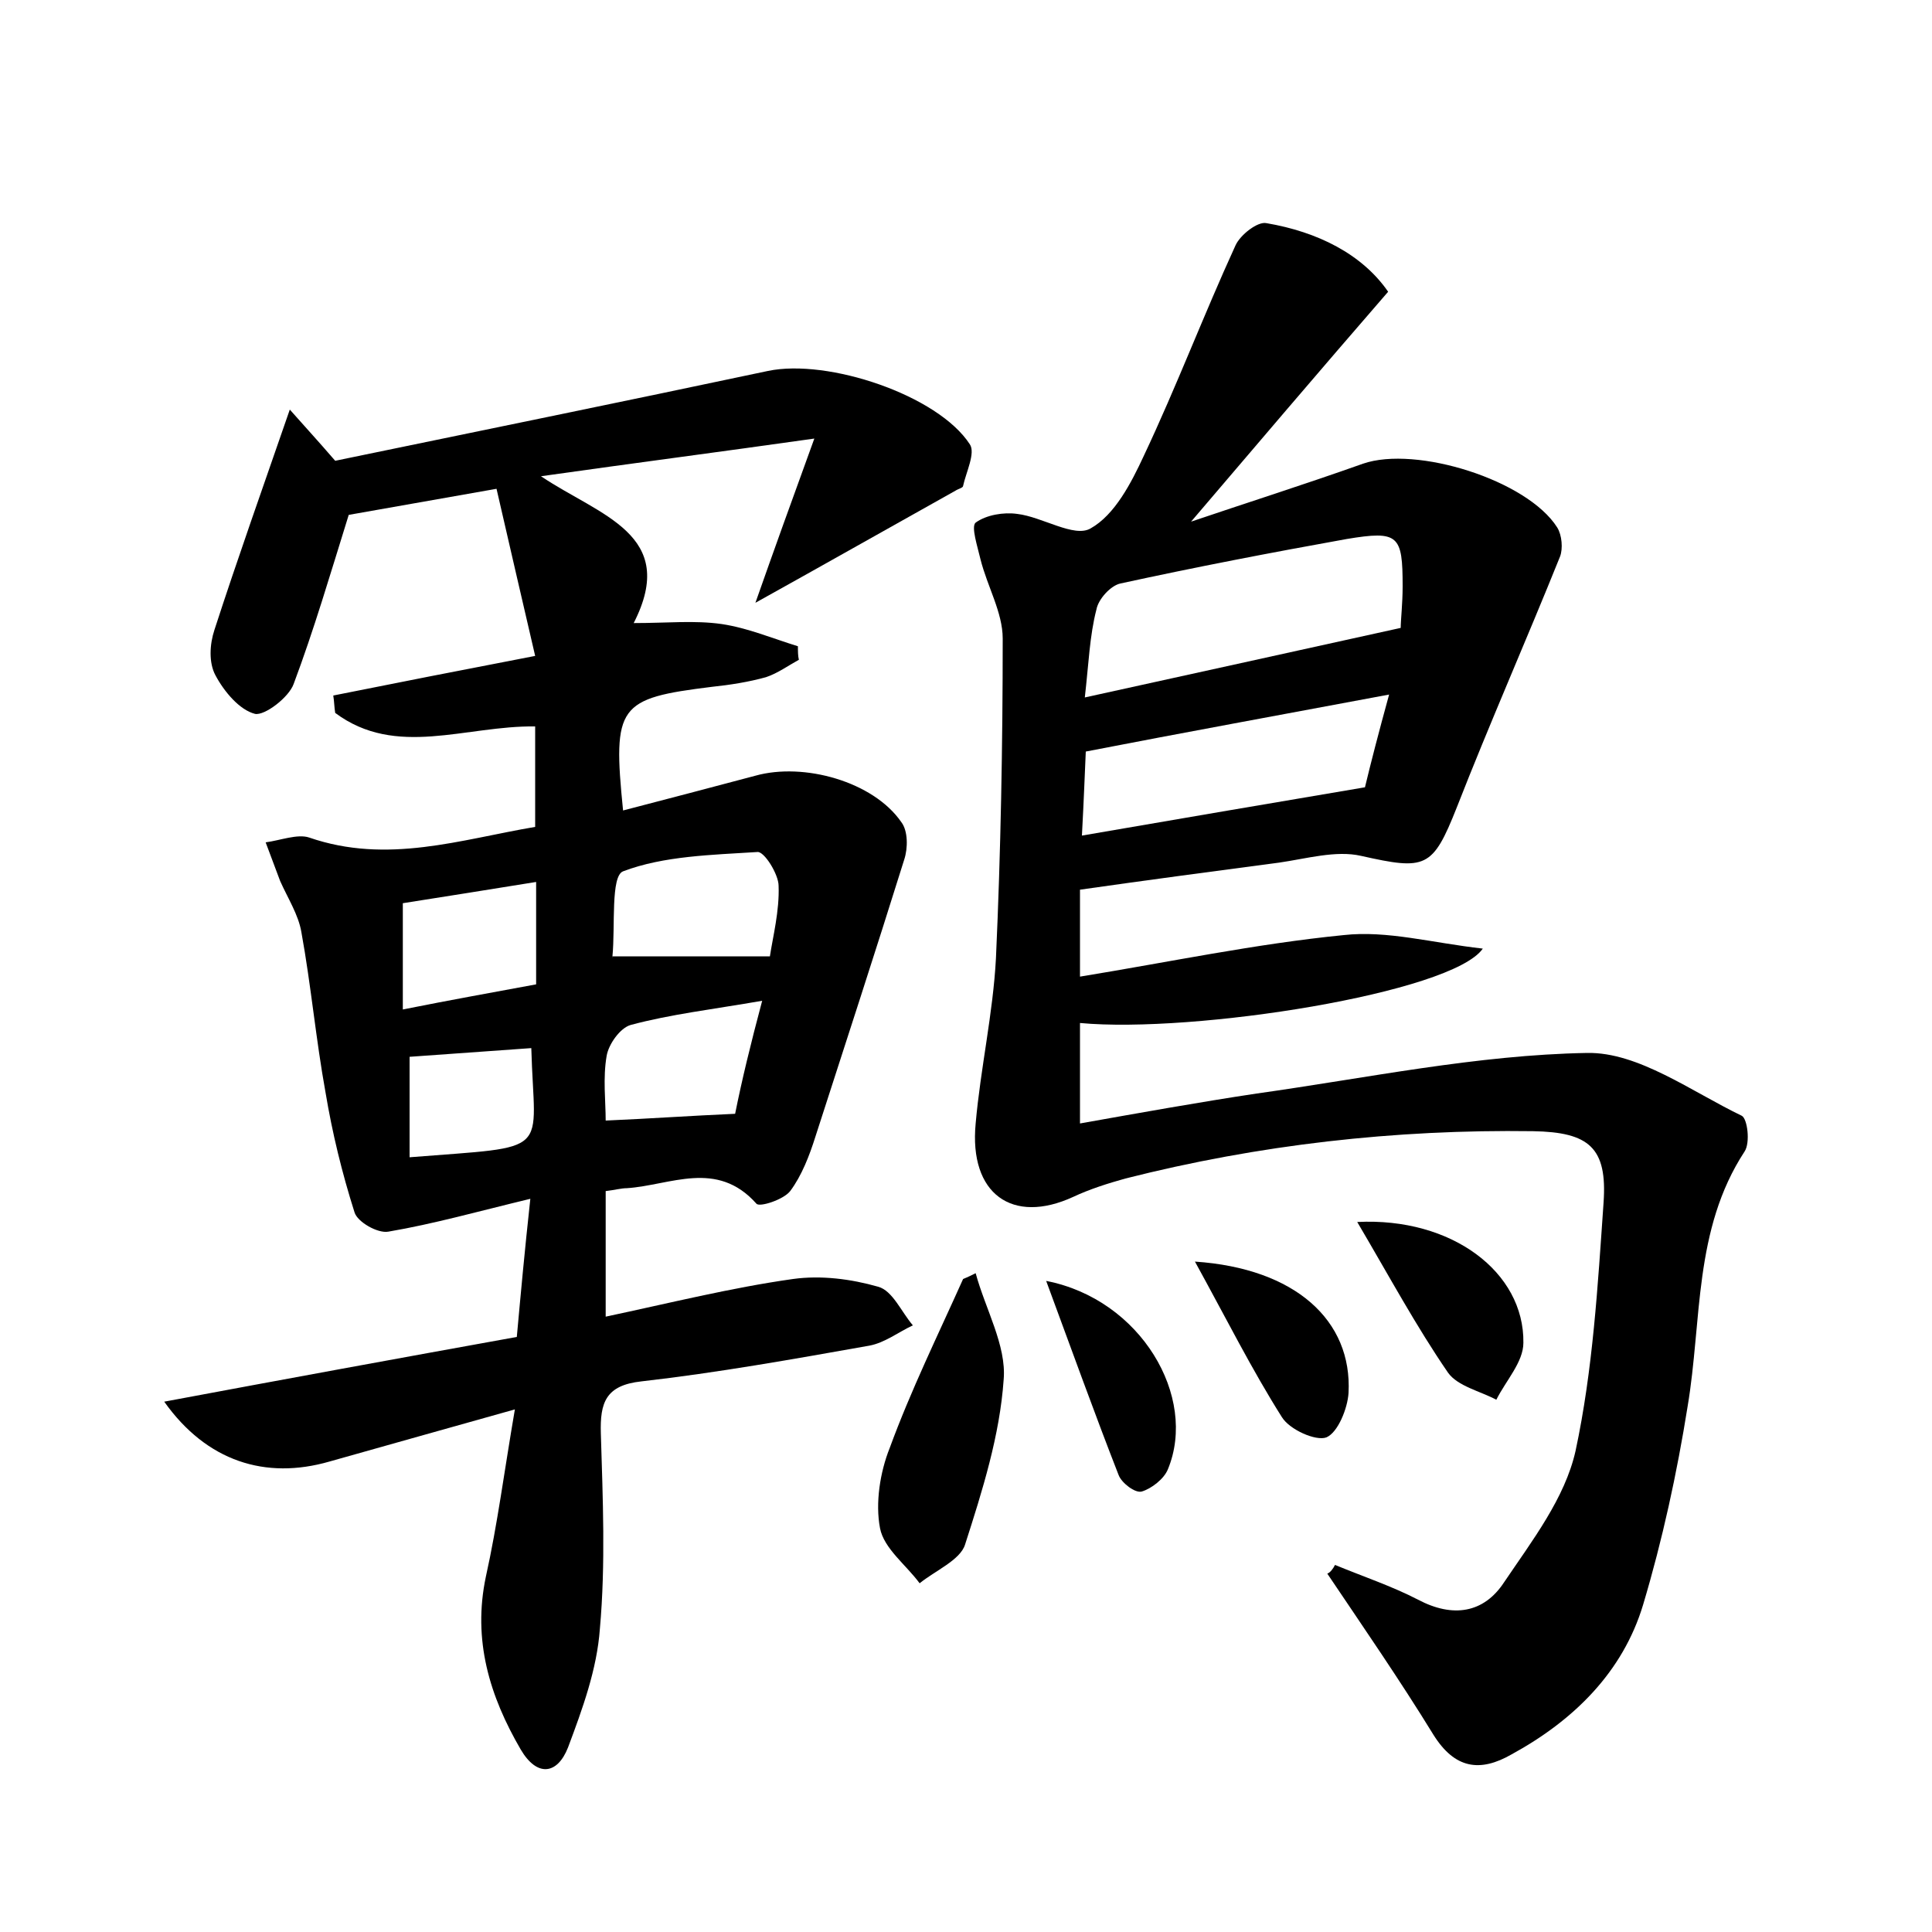 <?xml version="1.0" encoding="utf-8"?>
<!-- Generator: Adobe Illustrator 22.0.0, SVG Export Plug-In . SVG Version: 6.00 Build 0)  -->
<svg version="1.1" id="图层_1" xmlns="http://www.w3.org/2000/svg" xmlns:xlink="http://www.w3.org/1999/xlink" x="0px" y="0px"
	 viewBox="0 0 200 200" style="enable-background:new 0 0 200 200;" xml:space="preserve">
<style type="text/css">
	.st1{fill:#010000;}
	.st4{fill:#fbfafc;}
</style>
<g>
	
	<path d="M55.4,85.6c0-3.6,0-6.9,0-10.4c-7.2-0.1-14.4,3.3-20.7-1.4c-0.1-0.6-0.1-1.2-0.2-1.8c6.5-1.3,13.1-2.6,20.9-4.1
		c-1.3-5.6-2.6-11.2-4-17.3c-5.7,1-10.8,1.9-15.3,2.7c-1.9,6.1-3.6,11.9-5.7,17.5c-0.5,1.4-3,3.3-4,3.1c-1.6-0.4-3.2-2.3-4.1-4
		c-0.7-1.3-0.6-3.2-0.1-4.7c2.4-7.4,5-14.7,7.8-22.8c1.5,1.7,2.8,3.1,4.7,5.3c14.5-3,29.7-6.1,44.8-9.3c6.2-1.3,17.6,2.5,20.9,7.6
		c0.6,0.9-0.4,2.9-0.7,4.3c0,0.2-0.5,0.3-0.8,0.5c-6.8,3.8-13.5,7.6-20.7,11.6c1.9-5.4,3.7-10.4,6.1-17c-9.9,1.4-18.4,2.5-28.3,3.9
		c6.1,4.1,14.3,6,9.6,15.2c3.5,0,6.3-0.3,9.1,0.1c2.7,0.4,5.3,1.5,7.9,2.3c0,0.5,0,1,0.1,1.4c-1.1,0.6-2.2,1.4-3.4,1.8
		c-1.8,0.5-3.7,0.8-5.6,1c-9.7,1.2-10.3,1.9-9.2,12.8c4.6-1.2,9.2-2.4,13.7-3.6c5-1.4,12.2,0.6,15.1,4.8c0.7,0.9,0.7,2.7,0.3,3.9
		c-3,9.6-6.1,19.1-9.2,28.7c-0.6,1.9-1.4,4-2.6,5.6c-0.7,0.9-3.2,1.7-3.5,1.3c-4.1-4.6-8.9-1.9-13.4-1.6c-0.6,0-1.3,0.2-2.2,0.3
		c0,4.2,0,8.4,0,13c6.6-1.4,13-3,19.4-3.9c2.9-0.4,6,0,8.8,0.8c1.5,0.4,2.4,2.6,3.6,4c-1.5,0.7-2.9,1.8-4.5,2.1
		c-7.9,1.4-15.7,2.8-23.6,3.7c-3.7,0.4-4.3,2.2-4.2,5.4c0.2,6.7,0.5,13.5-0.1,20.2c-0.3,4.2-1.8,8.3-3.3,12.3
		c-1.1,2.8-3.2,3.1-4.9,0.2c-3.2-5.5-5-11.3-3.6-17.9c1.2-5.4,1.9-10.9,3-17.3c-7.1,2-13.2,3.7-19.2,5.4c-6.6,1.9-12.7,0-17.1-6.2
		c12.3-2.3,24.3-4.5,36.5-6.7c0.4-4.4,0.8-8.8,1.4-14.3c-5.4,1.3-10,2.6-14.7,3.4c-1.1,0.2-3.2-1-3.5-2c-1.3-4.1-2.3-8.2-3-12.4
		c-1-5.5-1.5-11.1-2.5-16.6c-0.3-1.8-1.4-3.5-2.2-5.3c-0.5-1.3-1-2.7-1.5-4c1.5-0.2,3.3-0.9,4.5-0.5C40.1,89.5,47.7,86.9,55.4,85.6z
		 M79.7,99c0.3-2,1-4.7,0.9-7.3c0-1.2-1.5-3.6-2.2-3.5c-4.7,0.3-9.7,0.4-13.9,2c-1.3,0.5-0.8,5.7-1.1,8.8c0,0.1,0.1,0.3,0,0
		C68.7,99,73.8,99,79.7,99z M78.9,103.6c-5.2,0.9-9.5,1.4-13.6,2.5c-1.1,0.3-2.3,2-2.5,3.2c-0.4,2.3-0.1,4.7-0.1,6.7
		c4.6-0.2,8.8-0.5,13.4-0.7C76.8,111.8,77.7,108.1,78.9,103.6z M41.7,93.5c0,3.7,0,7,0,11c5-1,9.5-1.8,13.8-2.6c0-3.8,0-7.1,0-10.6
		C50.6,92.1,46.1,92.8,41.7,93.5z M42.4,119.8c15-1.2,12.9-0.1,12.6-11.3c-4.2,0.3-8.4,0.6-12.6,0.9
		C42.4,112.9,42.4,116.4,42.4,119.8z"/>
	<path d="M138.2,162c2.9,1.2,5.9,2.2,8.6,3.6c3.6,1.9,6.8,1.4,8.9-1.8c2.9-4.3,6.3-8.7,7.4-13.6c1.8-8.4,2.3-17.1,2.9-25.7
		c0.4-5.7-1.5-7.3-7.3-7.4c-14.3-0.2-28.4,1.4-42.2,4.9c-1.8,0.5-3.7,1.1-5.4,1.9c-6.3,2.9-10.8-0.3-10.1-7.6
		c0.5-5.7,1.8-11.4,2.1-17.1c0.5-11,0.7-22.1,0.7-33.1c0-2.7-1.6-5.4-2.3-8.2c-0.3-1.3-1-3.4-0.5-3.8c1.1-0.8,2.9-1.1,4.3-0.9
		c2.6,0.3,5.9,2.5,7.6,1.5c2.5-1.4,4.2-4.7,5.5-7.5c3.4-7.2,6.2-14.6,9.5-21.8c0.5-1.1,2.3-2.5,3.2-2.3c5.3,0.9,9.9,3.2,12.6,7.1
		c-7.2,8.3-14,16.3-20.4,23.8c5.3-1.8,11.6-3.8,17.8-6c5.5-1.9,17,1.7,20.1,6.6c0.5,0.8,0.6,2.2,0.3,3c-3.5,8.7-7.3,17.3-10.7,26
		c-2.5,6.3-3.2,6.5-9.9,5c-2.6-0.6-5.7,0.3-8.5,0.7c-6.8,0.9-13.6,1.8-20.6,2.8c0,2.9,0,5.5,0,9c9.2-1.5,18.2-3.4,27.3-4.3
		c4.5-0.5,9.1,0.8,14.4,1.4c-3.2,4.6-29.9,8.8-41.7,7.7c0,3.2,0,6.4,0,10.4c6.2-1.1,12.3-2.2,18.3-3.1c11.4-1.6,22.8-4,34.2-4.2
		c5.3-0.1,10.8,4,16,6.5c0.6,0.3,0.9,2.8,0.3,3.7c-5.3,8.1-4.4,17.5-5.9,26.4c-1.1,6.9-2.6,13.8-4.6,20.5c-2.1,7-7.2,12-13.6,15.5
		c-3.3,1.9-5.9,1.5-8.1-2c-3.5-5.7-7.3-11.2-11-16.7C137.7,162.8,138,162.4,138.2,162z M112.3,72.2c11.4-2.5,21.8-4.8,32.7-7.2
		c0-0.8,0.2-2.5,0.2-4.3c0-5.3-0.4-5.8-5.8-4.9c-7.8,1.4-15.6,2.9-23.4,4.6c-1,0.2-2.3,1.6-2.5,2.7
		C112.8,65.8,112.7,68.7,112.3,72.2z M143.8,71.9c-11.2,2.1-21.1,3.9-31.4,5.9c-0.1,2.2-0.2,5-0.4,8.7c9.9-1.7,19.2-3.3,29.3-5
		C141.9,79,142.7,75.9,143.8,71.9z"/>
	<path d="M101,131.8c1,3.7,3.2,7.5,2.9,11c-0.4,5.8-2.2,11.5-4,17.1c-0.5,1.6-3.1,2.7-4.7,4c-1.4-1.9-3.7-3.6-4.1-5.7
		c-0.5-2.6,0-5.8,1-8.3c2.2-6,5-11.7,7.6-17.5C100.2,132.2,100.6,132,101,131.8z"/>
	<path d="M140.5,126.5c9.8-0.5,17.3,5.2,17.2,12.5c0,2-1.8,3.9-2.8,5.9c-1.7-0.9-4-1.4-5-2.8C146.6,137.3,143.8,132.1,140.5,126.5z"
		/>
	<path d="M123.7,130.6c10.4,0.7,16.3,6.1,15.9,13.6c-0.1,1.6-1.1,4.1-2.3,4.6c-1.1,0.4-3.8-0.8-4.6-2.1
		C129.6,141.8,127,136.6,123.7,130.6z"/>
	<path d="M108.3,132.6c9.8,1.9,15.7,12,12.6,19.5c-0.4,1-1.7,2-2.7,2.3c-0.7,0.2-2.1-0.9-2.4-1.7C113.3,146.3,111,139.9,108.3,132.6
		z"/>
	
	
	
	
	
	
</g>
</svg>
